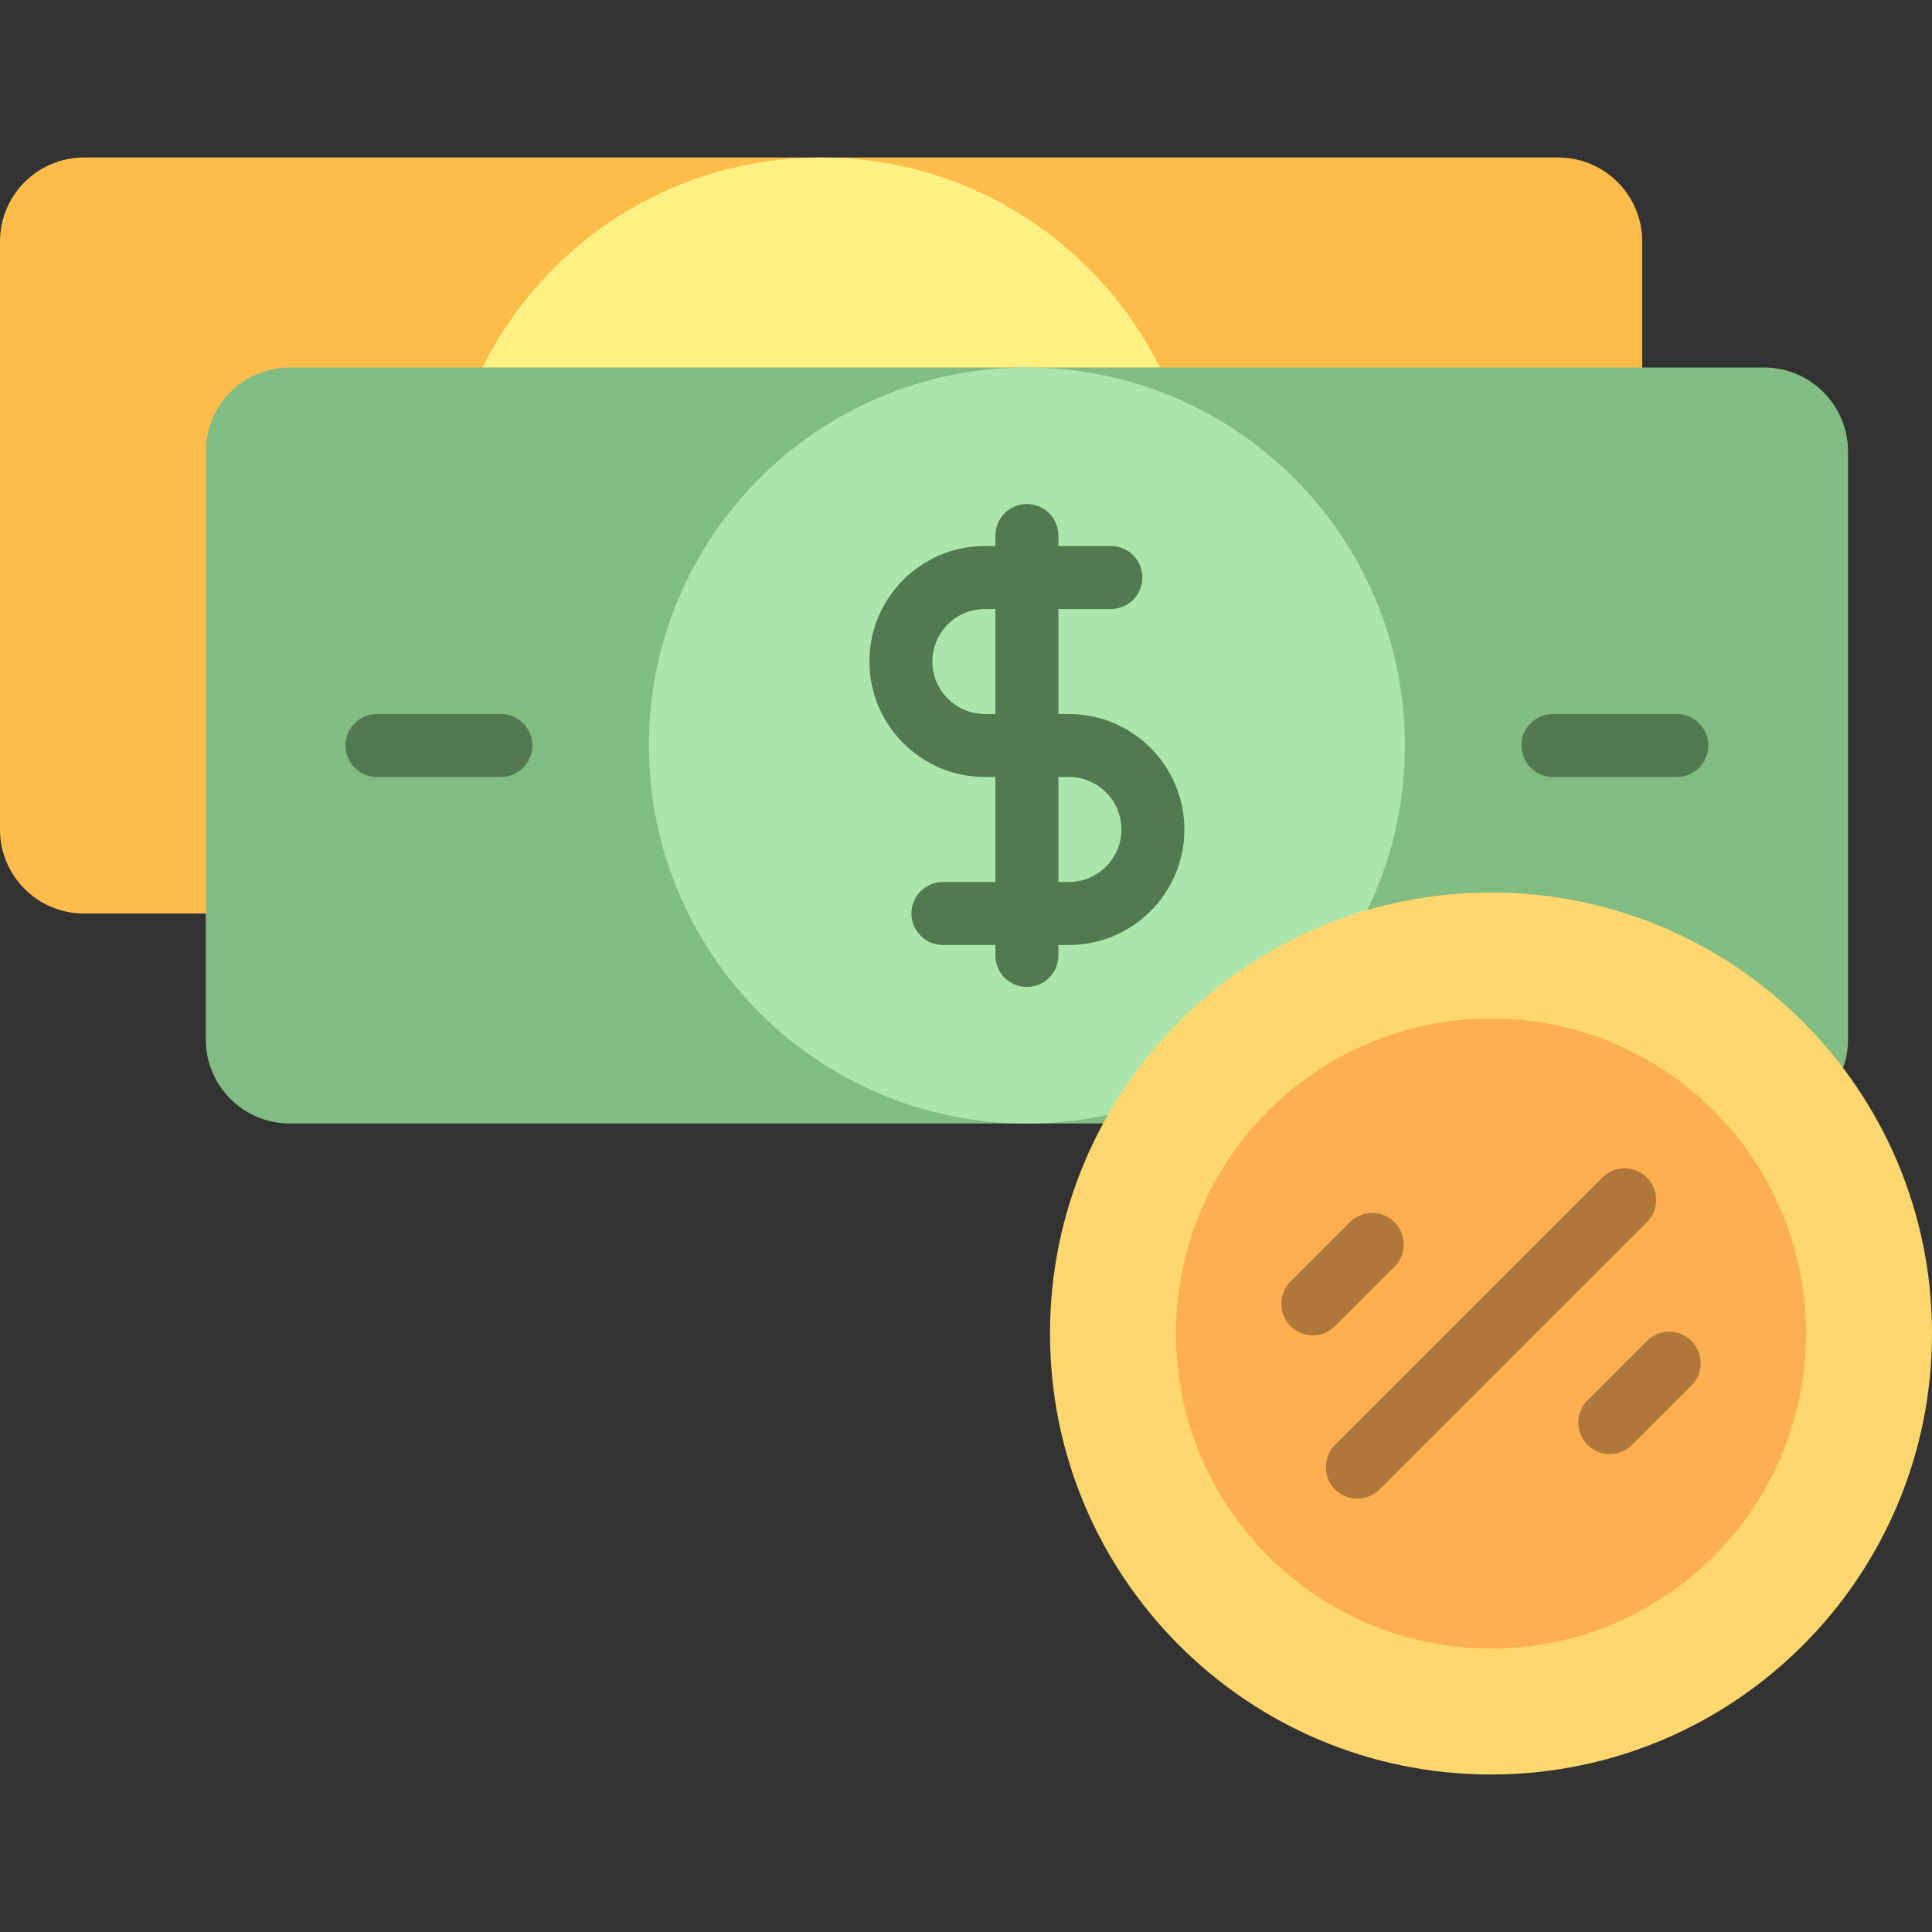 <?xml version="1.0" encoding="iso-8859-1"?>
<!-- Generator: Adobe Illustrator 19.0.0, SVG Export Plug-In . SVG Version: 6.00 Build 0)  -->
<svg version="1.1" id="Layer_1" xmlns="http://www.w3.org/2000/svg" xmlns:xlink="http://www.w3.org/1999/xlink" x="0px" y="0px"
	 viewBox="0 0 512 512" style="enable-background:new 0 0 512 512;" xml:space="preserve">
<rect x="0" y="0" width="512" height="512" fill="#333333" stroke="none"/>
<path style="fill:#FEBD4B;" d="M253.774,41.739h159.165c12.295,0,22.261,9.966,22.261,22.261v155.826
	c0,12.295-9.966,22.261-22.261,22.261H251.54h-67.88H22.261C9.966,242.087,0,232.121,0,219.826V64
	c0-12.295,9.966-22.261,22.261-22.261h160.248H253.774z"/>
<path style="fill:#FEF184;" d="M317.774,141.913c0,55.325-44.849,100.174-100.174,100.174s-100.174-44.849-100.174-100.174
	S162.275,41.739,217.6,41.739S317.774,86.588,317.774,141.913z"/>
<path style="fill:#81BC82;" d="M489.739,119.652v155.826c0,12.295-9.966,22.261-22.261,22.261H306.079h-67.88H76.8
	c-12.295,0-22.261-9.966-22.261-22.261V119.652c0-12.295,9.966-22.261,22.261-22.261h160.248h71.265h159.165
	C479.773,97.391,489.739,107.357,489.739,119.652z"/>
<path style="fill:#ACE5AC;" d="M372.313,197.565c0,55.325-44.849,100.174-100.174,100.174S171.965,252.89,171.965,197.565
	S216.814,97.391,272.139,97.391S372.313,142.24,372.313,197.565z"/>
<path style="fill:#517A51;" d="M141.078,197.565c0,4.61-3.738,8.348-8.348,8.348H99.896c-4.61,0-8.348-3.738-8.348-8.348
	c0-4.61,3.738-8.348,8.348-8.348h32.835C137.341,189.217,141.078,192.955,141.078,197.565z M444.383,189.217h-32.835
	c-4.61,0-8.348,3.738-8.348,8.348c0,4.61,3.738,8.348,8.348,8.348h32.835c4.61,0,8.348-3.738,8.348-8.348
	C452.73,192.955,448.993,189.217,444.383,189.217z M313.878,219.826c0,16.878-13.73,30.609-30.609,30.609h-2.783v2.783
	c0,4.61-3.738,8.348-8.348,8.348c-4.61,0-8.348-3.738-8.348-8.348v-2.783h-13.913c-4.61,0-8.348-3.738-8.348-8.348
	s3.738-8.348,8.348-8.348h13.913v-27.826h-2.783c-16.878,0-30.609-13.731-30.609-30.609s13.73-30.609,30.609-30.609h2.783v-2.783
	c0-4.61,3.738-8.348,8.348-8.348c4.61,0,8.348,3.738,8.348,8.348v2.783H294.4c4.61,0,8.348,3.738,8.348,8.348
	s-3.738,8.348-8.348,8.348h-13.913v27.826h2.783C300.148,189.217,313.878,202.948,313.878,219.826z M263.791,161.391h-2.783
	c-7.672,0-13.913,6.241-13.913,13.913s6.241,13.913,13.913,13.913h2.783V161.391z M297.183,219.826
	c0-7.672-6.241-13.913-13.913-13.913h-2.783v27.826h2.783C290.942,233.739,297.183,227.498,297.183,219.826z"/>
<path style="fill:#FED76E;" d="M512,353.391c0,64.545-52.324,116.87-116.87,116.87s-116.87-52.324-116.87-116.87
	s52.324-116.87,116.87-116.87S512,288.846,512,353.391z"/>
<path style="fill:#FEAF50;" d="M478.609,353.391c0,46.103-37.375,83.478-83.478,83.478s-83.478-37.375-83.478-83.478
	s37.375-83.478,83.478-83.478S478.609,307.288,478.609,353.391z"/>
<path style="fill:#AF773A;" d="M436.45,323.877l-70.834,70.834c-1.629,1.629-3.767,2.445-5.902,2.445
	c-2.136,0-4.273-0.815-5.902-2.445c-3.26-3.26-3.26-8.546,0-11.805l70.834-70.834c3.26-3.26,8.546-3.26,11.805,0
	C439.71,315.332,439.71,320.618,436.45,323.877z M369.552,335.683c3.26-3.26,3.26-8.546,0-11.805c-3.26-3.26-8.546-3.26-11.805,0
	l-15.741,15.741c-3.26,3.26-3.26,8.546,0,11.805c1.629,1.629,3.767,2.445,5.902,2.445s4.273-0.815,5.902-2.445L369.552,335.683z
	 M448.256,355.359c-3.26-3.26-8.546-3.26-11.805,0L420.71,371.1c-3.26,3.26-3.26,8.546,0,11.805
	c1.629,1.629,3.767,2.445,5.902,2.445c2.136,0,4.273-0.815,5.902-2.445l15.741-15.741
	C451.516,363.905,451.516,358.619,448.256,355.359z"/>
<g>
</g>
<g>
</g>
<g>
</g>
<g>
</g>
<g>
</g>
<g>
</g>
<g>
</g>
<g>
</g>
<g>
</g>
<g>
</g>
<g>
</g>
<g>
</g>
<g>
</g>
<g>
</g>
<g>
</g>
</svg>
